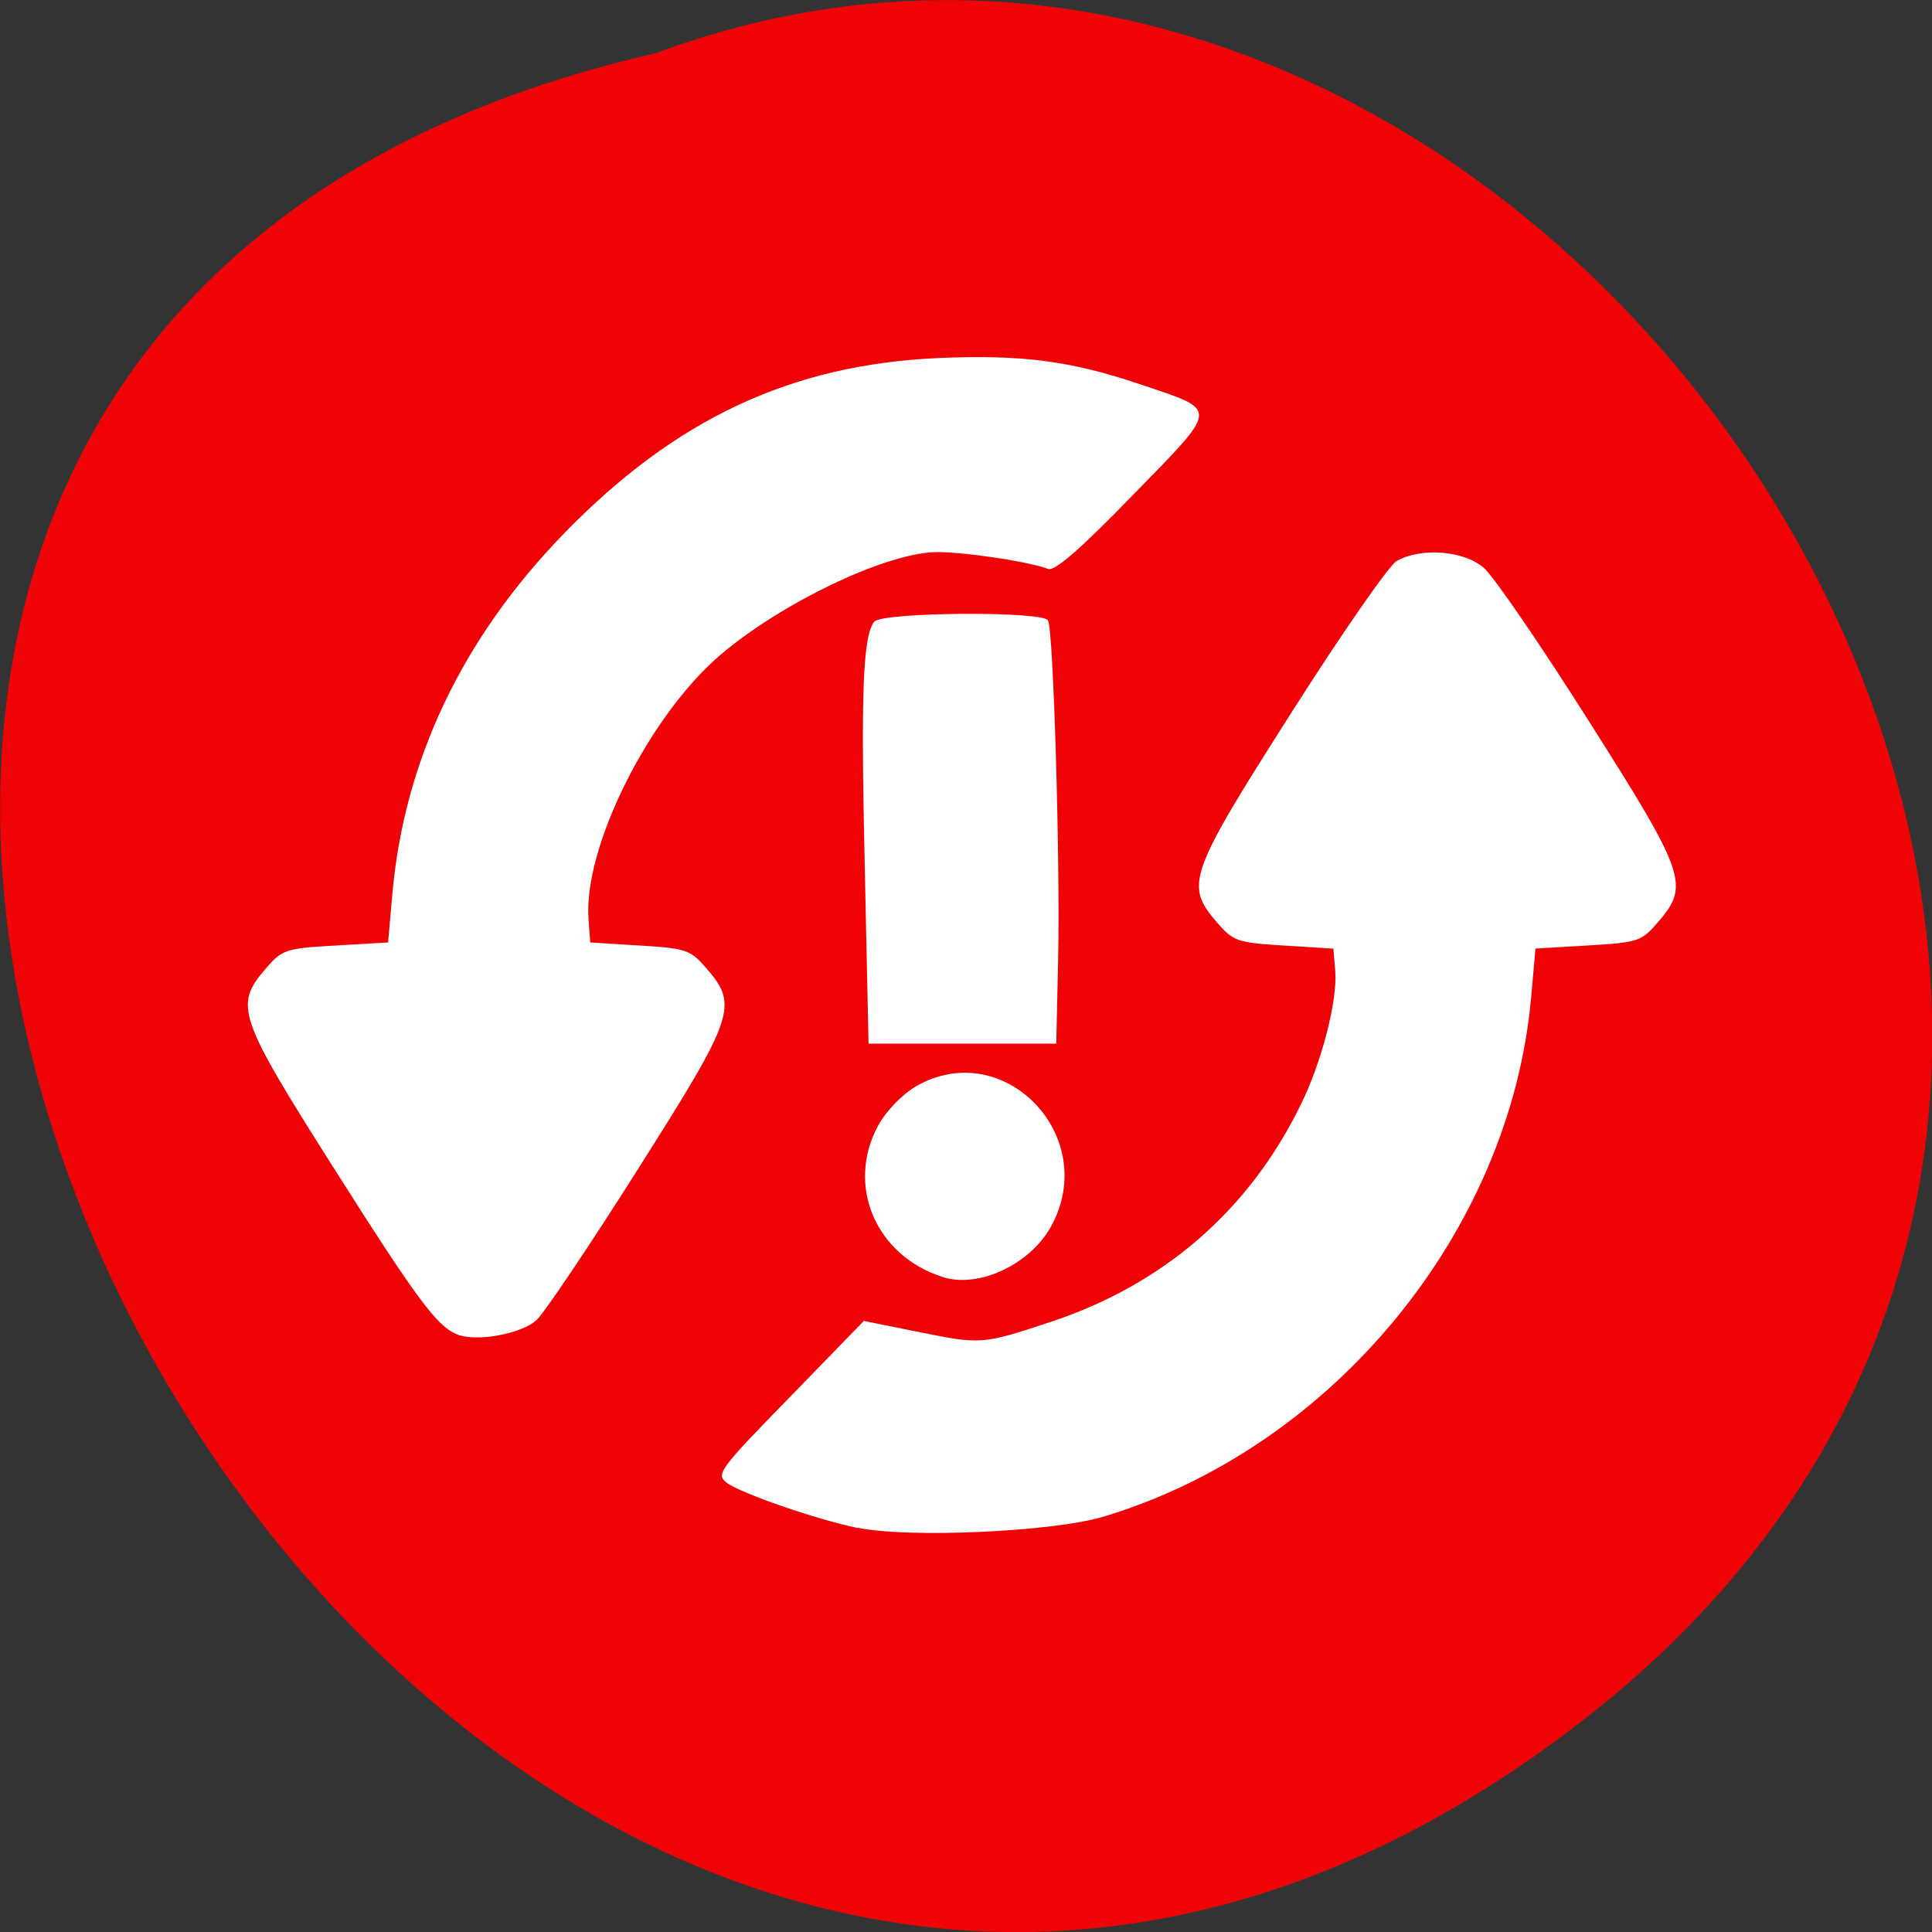 <svg xmlns="http://www.w3.org/2000/svg" viewBox="0 0 32 32"><rect x="0" y="0" width="32" height="32" fill="#333333" stroke="none"/><path d="m 26.21 28.5 c -19.2 14.891 -39.12 -22.2 -15.355 -27.617 c 14.965 -5.559 29.578 16.578 15.355 27.617" fill="#ef0306"/><path d="m 14.207 25.309 c -0.68 -0.141 -1.949 -0.578 -2.176 -0.754 c -0.176 -0.137 -0.113 -0.223 1.047 -1.41 l 1.23 -1.266 l 0.934 0.188 c 1 0.203 1.043 0.199 2.148 -0.168 c 1.883 -0.621 3.301 -1.852 4.156 -3.605 c 0.348 -0.707 0.609 -1.723 0.57 -2.211 l -0.031 -0.371 l -0.82 -0.051 c -0.773 -0.047 -0.836 -0.07 -1.109 -0.383 c -0.535 -0.621 -0.473 -0.793 1.23 -3.469 c 0.832 -1.309 1.617 -2.441 1.746 -2.516 c 0.406 -0.23 1.113 -0.176 1.445 0.113 c 0.164 0.141 0.941 1.277 1.73 2.523 c 1.621 2.555 1.684 2.734 1.152 3.348 c -0.273 0.316 -0.324 0.332 -1.156 0.383 l -0.871 0.051 l -0.07 0.793 c -0.34 3.891 -3.289 7.477 -7.086 8.617 c -0.828 0.25 -3.219 0.359 -4.066 0.184 m -6.648 -3.207 c -0.328 -0.137 -0.656 -0.578 -2.02 -2.73 c -1.605 -2.531 -1.668 -2.715 -1.141 -3.324 c 0.273 -0.316 0.324 -0.336 1.156 -0.383 l 0.871 -0.051 l 0.07 -0.797 c 0.195 -2.215 1.152 -4.23 2.832 -5.965 c 1.848 -1.906 3.77 -2.809 6.215 -2.918 c 1.383 -0.059 2.195 0.047 3.348 0.438 c 1.305 0.441 1.313 0.352 -0.129 1.832 c -0.883 0.91 -1.297 1.266 -1.406 1.223 c -0.32 -0.125 -1.488 -0.297 -1.898 -0.277 c -0.84 0.039 -2.516 0.844 -3.516 1.691 c -1.195 1.012 -2.293 3.211 -2.195 4.402 l 0.027 0.371 l 0.82 0.051 c 0.777 0.047 0.84 0.07 1.109 0.383 c 0.527 0.609 0.465 0.793 -1.141 3.324 c -0.781 1.238 -1.535 2.355 -1.668 2.488 c -0.25 0.238 -1.012 0.379 -1.336 0.242 m 8.06 -0.945 c -1.117 -0.352 -1.613 -1.52 -1.074 -2.512 c 0.133 -0.242 0.395 -0.512 0.625 -0.648 c 1.449 -0.836 3.055 0.82 2.242 2.313 c -0.344 0.633 -1.195 1.035 -1.793 0.848 m -1.297 -6.797 c -0.066 -2.902 -0.031 -3.813 0.156 -4.059 c 0.121 -0.16 2.785 -0.18 2.879 -0.023 c 0.09 0.148 0.203 3.969 0.168 5.613 l -0.031 1.398 h -3.109" fill="#fff"/></svg>